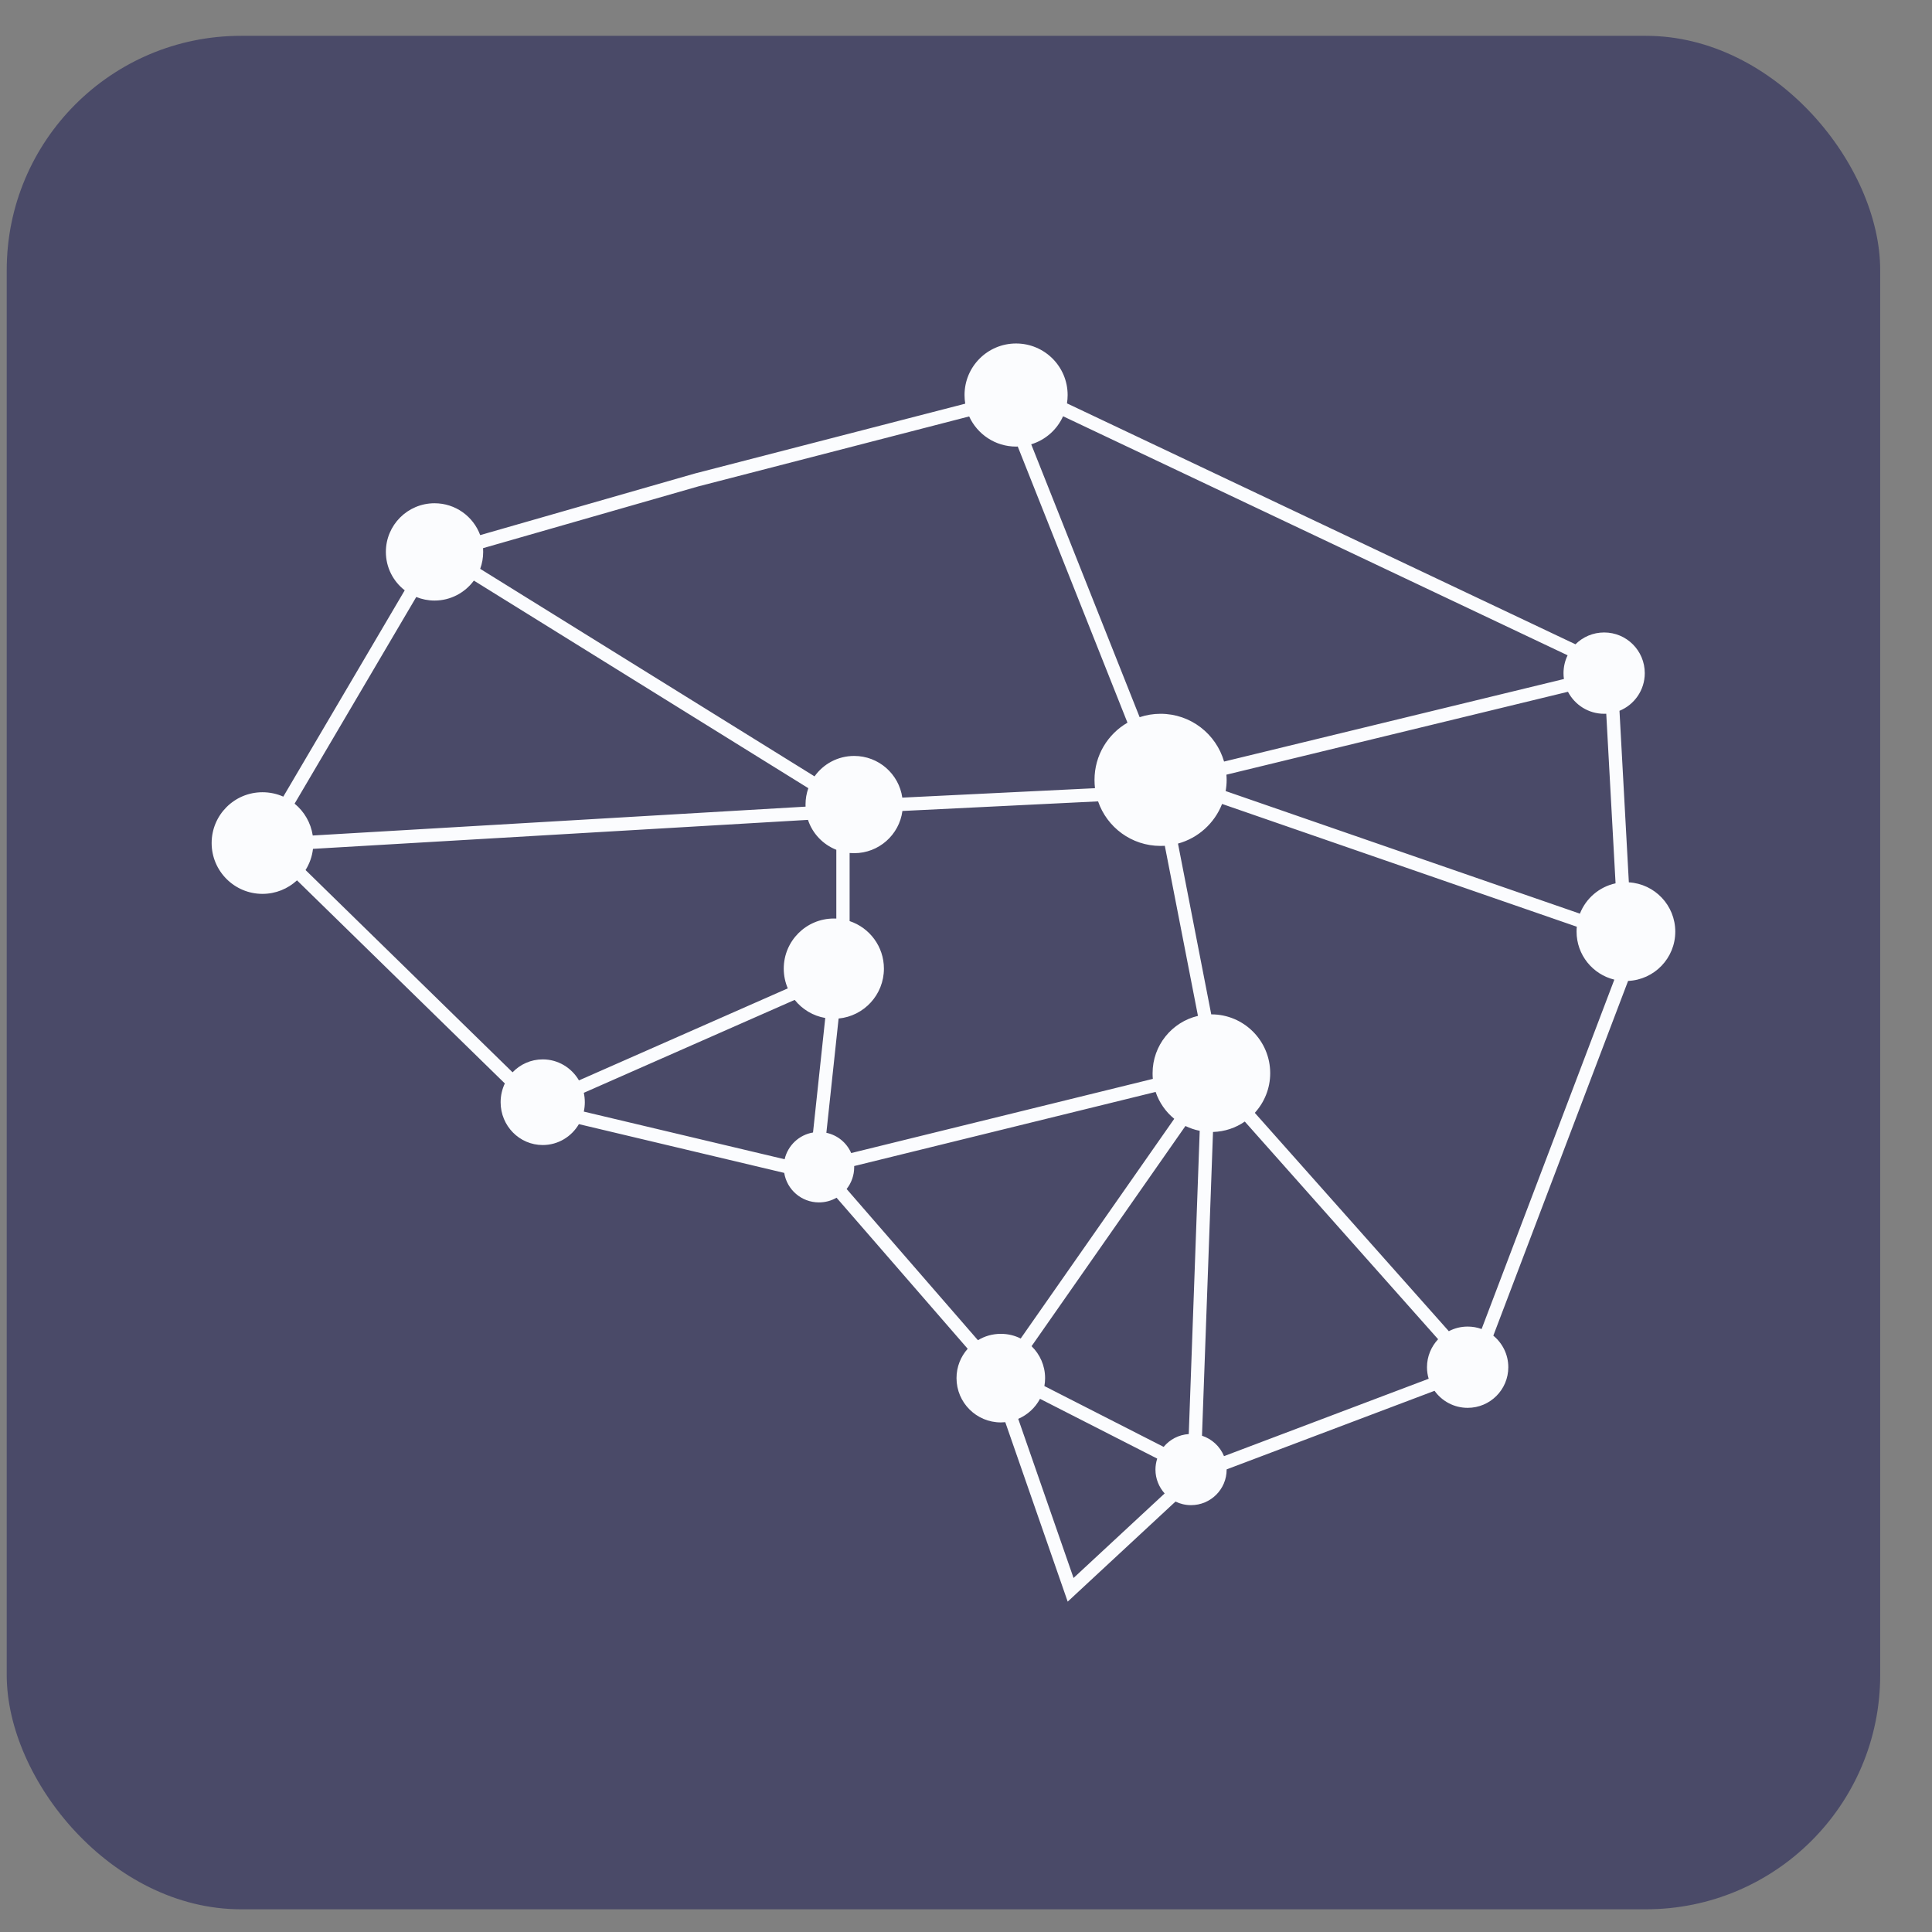 <svg width="33" height="33" viewBox="0 0 33 33" fill="none" xmlns="http://www.w3.org/2000/svg">
<rect x="0" y="0" width="33" height="33" fill="#808080" stroke="none"/>
<rect x="0.115" y="0.612" width="32" height="32" rx="4" fill="#4A4A68"/>
<path fill-rule="evenodd" clip-rule="evenodd" d="M17.384 7.627C17.375 7.628 17.365 7.628 17.355 7.628C17 7.628 16.693 7.417 16.554 7.113L11.928 8.308L8.251 9.363C8.252 9.384 8.253 9.405 8.253 9.427C8.253 9.529 8.235 9.626 8.202 9.716L13.913 13.261C14.063 13.049 14.311 12.912 14.59 12.912C15.009 12.912 15.355 13.222 15.412 13.624L18.703 13.463C18.698 13.416 18.695 13.369 18.695 13.321C18.695 12.903 18.921 12.539 19.258 12.344L17.384 7.627ZM17.614 7.589L19.466 12.25C19.578 12.213 19.698 12.192 19.823 12.192C20.338 12.192 20.772 12.537 20.908 13.008L26.713 11.598C26.708 11.565 26.706 11.532 26.706 11.498C26.706 11.389 26.731 11.285 26.776 11.193L18.158 7.11C18.055 7.339 17.857 7.515 17.614 7.589ZM18.225 6.89C18.232 6.843 18.236 6.796 18.236 6.747C18.236 6.261 17.842 5.867 17.355 5.867C16.869 5.867 16.475 6.261 16.475 6.747C16.475 6.798 16.479 6.847 16.487 6.895L11.868 8.088L8.202 9.14C8.085 8.822 7.78 8.596 7.422 8.596C6.963 8.596 6.591 8.968 6.591 9.427C6.591 9.694 6.717 9.931 6.913 10.083L4.839 13.607C4.73 13.559 4.61 13.532 4.483 13.532C4.004 13.532 3.615 13.92 3.615 14.4C3.615 14.879 4.004 15.268 4.483 15.268C4.711 15.268 4.918 15.18 5.073 15.037L8.623 18.506C8.577 18.603 8.551 18.712 8.551 18.827C8.551 19.231 8.873 19.558 9.27 19.558C9.533 19.558 9.762 19.415 9.888 19.201L13.395 20.034C13.441 20.32 13.689 20.538 13.989 20.538C14.098 20.538 14.2 20.509 14.289 20.458L16.529 23.038C16.41 23.171 16.338 23.347 16.338 23.539C16.338 23.957 16.677 24.296 17.095 24.296C17.12 24.296 17.146 24.294 17.171 24.292L18.237 27.357L20.078 25.648C20.158 25.687 20.248 25.709 20.344 25.709C20.68 25.709 20.952 25.437 20.952 25.102C20.952 25.1 20.952 25.099 20.952 25.098L24.503 23.756C24.629 23.932 24.835 24.047 25.069 24.047C25.452 24.047 25.763 23.737 25.763 23.353C25.763 23.136 25.663 22.942 25.507 22.814L27.809 16.755C28.258 16.735 28.615 16.366 28.615 15.913C28.615 15.464 28.264 15.097 27.822 15.071L27.662 12.141C27.915 12.038 28.094 11.789 28.094 11.498C28.094 11.114 27.784 10.803 27.4 10.803C27.209 10.803 27.036 10.88 26.91 11.005L18.225 6.89ZM27.436 12.191C27.424 12.192 27.412 12.192 27.4 12.192C27.131 12.192 26.898 12.039 26.782 11.816L20.948 13.232C20.95 13.261 20.952 13.291 20.952 13.321C20.952 13.386 20.946 13.45 20.935 13.512L26.986 15.606C27.088 15.345 27.316 15.148 27.595 15.088L27.436 12.191ZM26.933 15.829L20.874 13.732C20.745 14.061 20.466 14.315 20.121 14.409L20.689 17.326C20.69 17.326 20.691 17.326 20.691 17.326C21.246 17.326 21.696 17.776 21.696 18.331C21.696 18.591 21.596 18.829 21.433 19.008L24.747 22.738C24.843 22.687 24.952 22.659 25.069 22.659C25.152 22.659 25.233 22.673 25.307 22.701L27.574 16.733C27.204 16.643 26.929 16.31 26.929 15.913C26.929 15.884 26.93 15.856 26.933 15.829ZM24.564 22.875L21.262 19.157C21.107 19.265 20.92 19.329 20.719 19.335L20.531 24.523C20.702 24.579 20.839 24.707 20.907 24.872L24.403 23.55C24.384 23.488 24.374 23.422 24.374 23.353C24.374 23.168 24.447 23 24.564 22.875ZM20.305 24.495L20.492 19.315C20.406 19.298 20.325 19.27 20.248 19.233L17.62 22.994C17.762 23.132 17.851 23.325 17.851 23.539C17.851 23.586 17.847 23.631 17.839 23.675L19.876 24.714C19.979 24.589 20.132 24.506 20.305 24.495ZM19.766 24.914L17.764 23.893C17.683 24.045 17.552 24.167 17.392 24.235L18.337 26.953L19.893 25.509C19.796 25.401 19.736 25.258 19.736 25.102C19.736 25.036 19.747 24.973 19.766 24.914ZM17.434 22.863L20.057 19.11C19.911 18.991 19.8 18.832 19.739 18.651L14.59 19.917C14.59 19.924 14.59 19.93 14.59 19.937C14.59 20.077 14.542 20.206 14.461 20.309L16.704 22.892C16.818 22.822 16.952 22.783 17.095 22.783C17.217 22.783 17.332 22.811 17.434 22.863ZM14.539 19.695L19.691 18.428C19.688 18.396 19.687 18.363 19.687 18.331C19.687 17.855 20.018 17.456 20.462 17.352L19.896 14.447C19.872 14.448 19.848 14.449 19.823 14.449C19.328 14.449 18.908 14.131 18.756 13.688L15.414 13.852C15.36 14.259 15.011 14.573 14.59 14.573C14.564 14.573 14.538 14.572 14.512 14.57V15.733C14.853 15.846 15.098 16.167 15.098 16.545C15.098 16.99 14.758 17.356 14.324 17.397L14.115 19.349C14.306 19.389 14.463 19.52 14.539 19.695ZM13.887 19.344L14.096 17.388C13.886 17.352 13.702 17.239 13.574 17.079L9.972 18.666C9.983 18.718 9.989 18.772 9.989 18.827C9.989 18.882 9.983 18.936 9.972 18.987L13.402 19.801C13.456 19.567 13.647 19.384 13.887 19.344ZM9.889 18.454L13.456 16.882C13.412 16.779 13.387 16.665 13.387 16.545C13.387 16.072 13.77 15.689 14.243 15.689C14.257 15.689 14.271 15.69 14.285 15.69V14.515C14.057 14.425 13.878 14.238 13.801 14.004L5.346 14.499C5.331 14.631 5.286 14.754 5.219 14.861L8.755 18.316C8.885 18.18 9.068 18.095 9.27 18.095C9.533 18.095 9.764 18.239 9.889 18.454ZM5.342 14.271L13.76 13.778C13.759 13.766 13.759 13.754 13.759 13.742C13.759 13.644 13.776 13.55 13.807 13.463L8.094 9.917C7.942 10.123 7.698 10.258 7.422 10.258C7.312 10.258 7.207 10.236 7.11 10.197L5.032 13.727C5.196 13.861 5.309 14.053 5.342 14.271Z" fill="#FBFCFE"/>
</svg>

